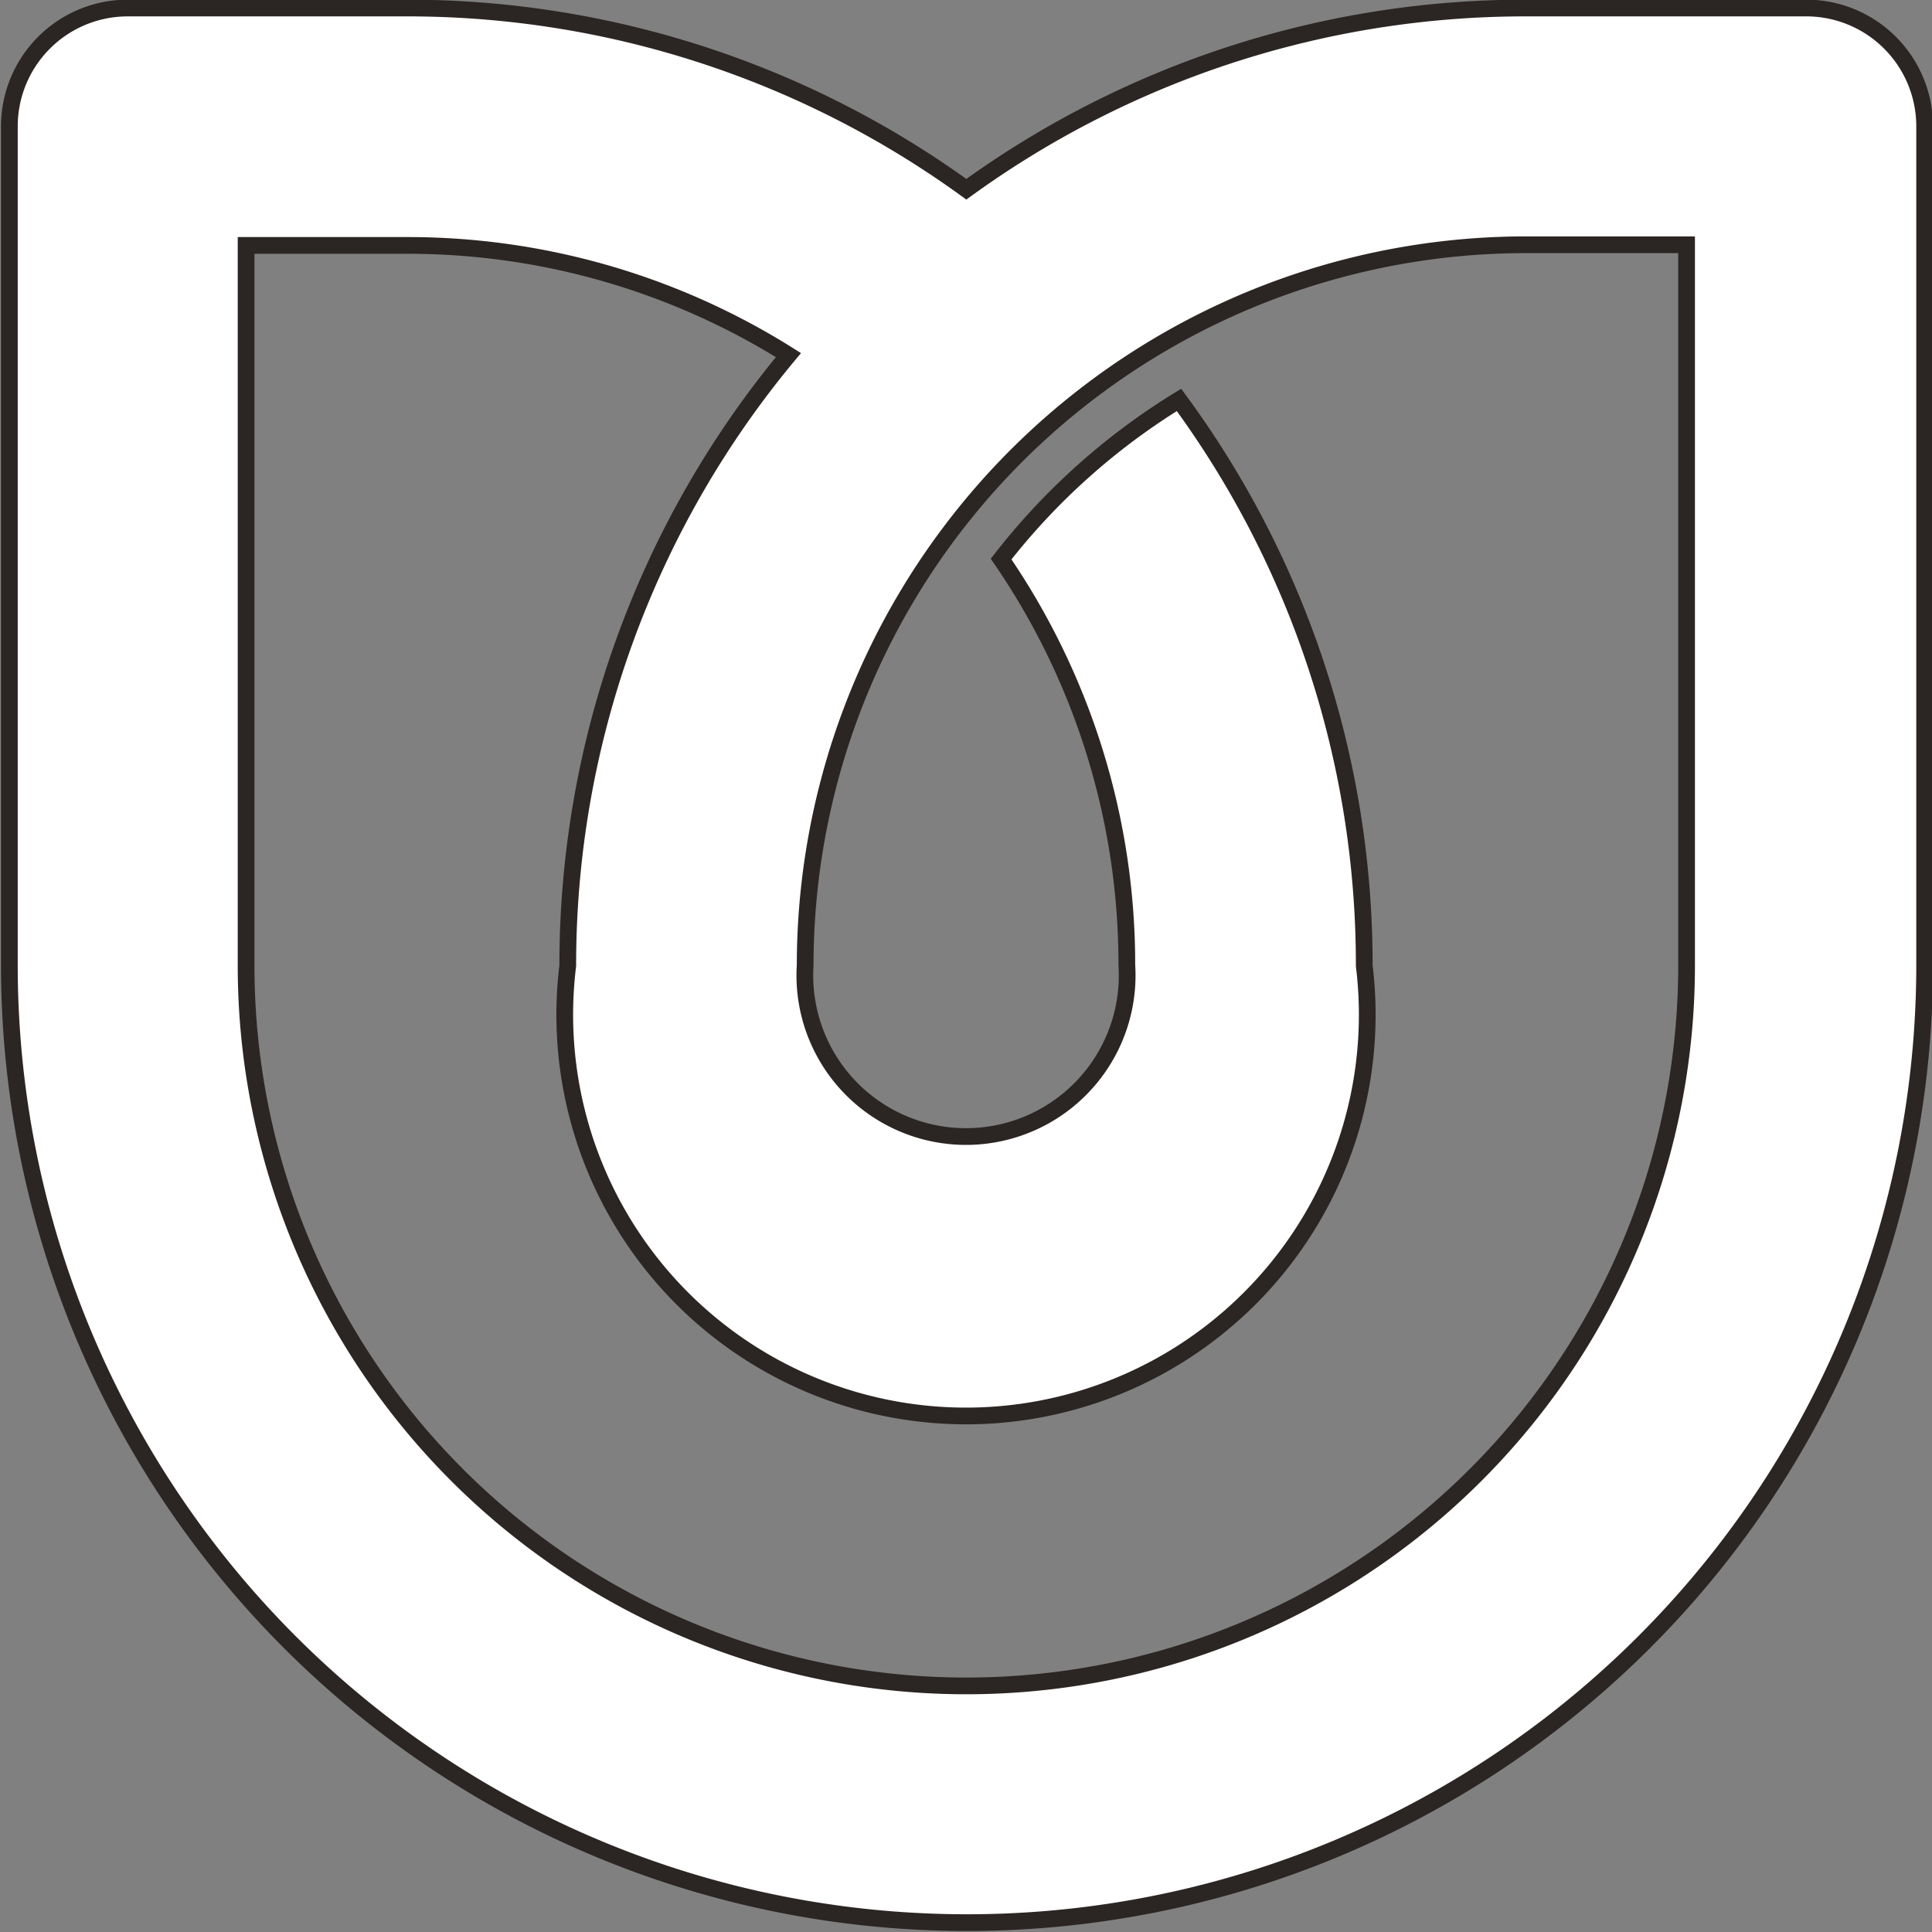 <svg id="Layer_1" data-name="Layer 1" xmlns="http://www.w3.org/2000/svg" viewBox="0 0 28.89 28.89"><rect x="0" y="0" width="28.89" height="28.89" fill="#808080" stroke="none"/><defs><style>.cls-1{fill:#fff;stroke:#2b2523;stroke-miterlimit:10;stroke-width:0.25px;}</style></defs><title>logo-utilify-hollow</title><path class="cls-1" d="M310.42,407.59h-4.18a14.24,14.24,0,0,0-8.36,2.71,14.23,14.23,0,0,0-8.36-2.71h-4.18a1.77,1.77,0,0,0-1.77,1.77v12.54a14.32,14.32,0,1,0,28.64,0V409.37A1.77,1.77,0,0,0,310.42,407.59Zm-1.77,14.32a10.77,10.77,0,1,1-21.54,0V411.14h2.41a10.69,10.69,0,0,1,5.7,1.64,14.25,14.25,0,0,0-3.3,9.13,6,6,0,1,0,11.91,0,14.24,14.24,0,0,0-2.77-8.46,10,10,0,0,0-2.66,2.38,10.7,10.7,0,0,1,1.88,6.07,2.41,2.41,0,1,1-4.81,0,10.78,10.78,0,0,1,10.77-10.77h2.41v10.77Z" transform="translate(-283.43 -407.47)"/></svg>
